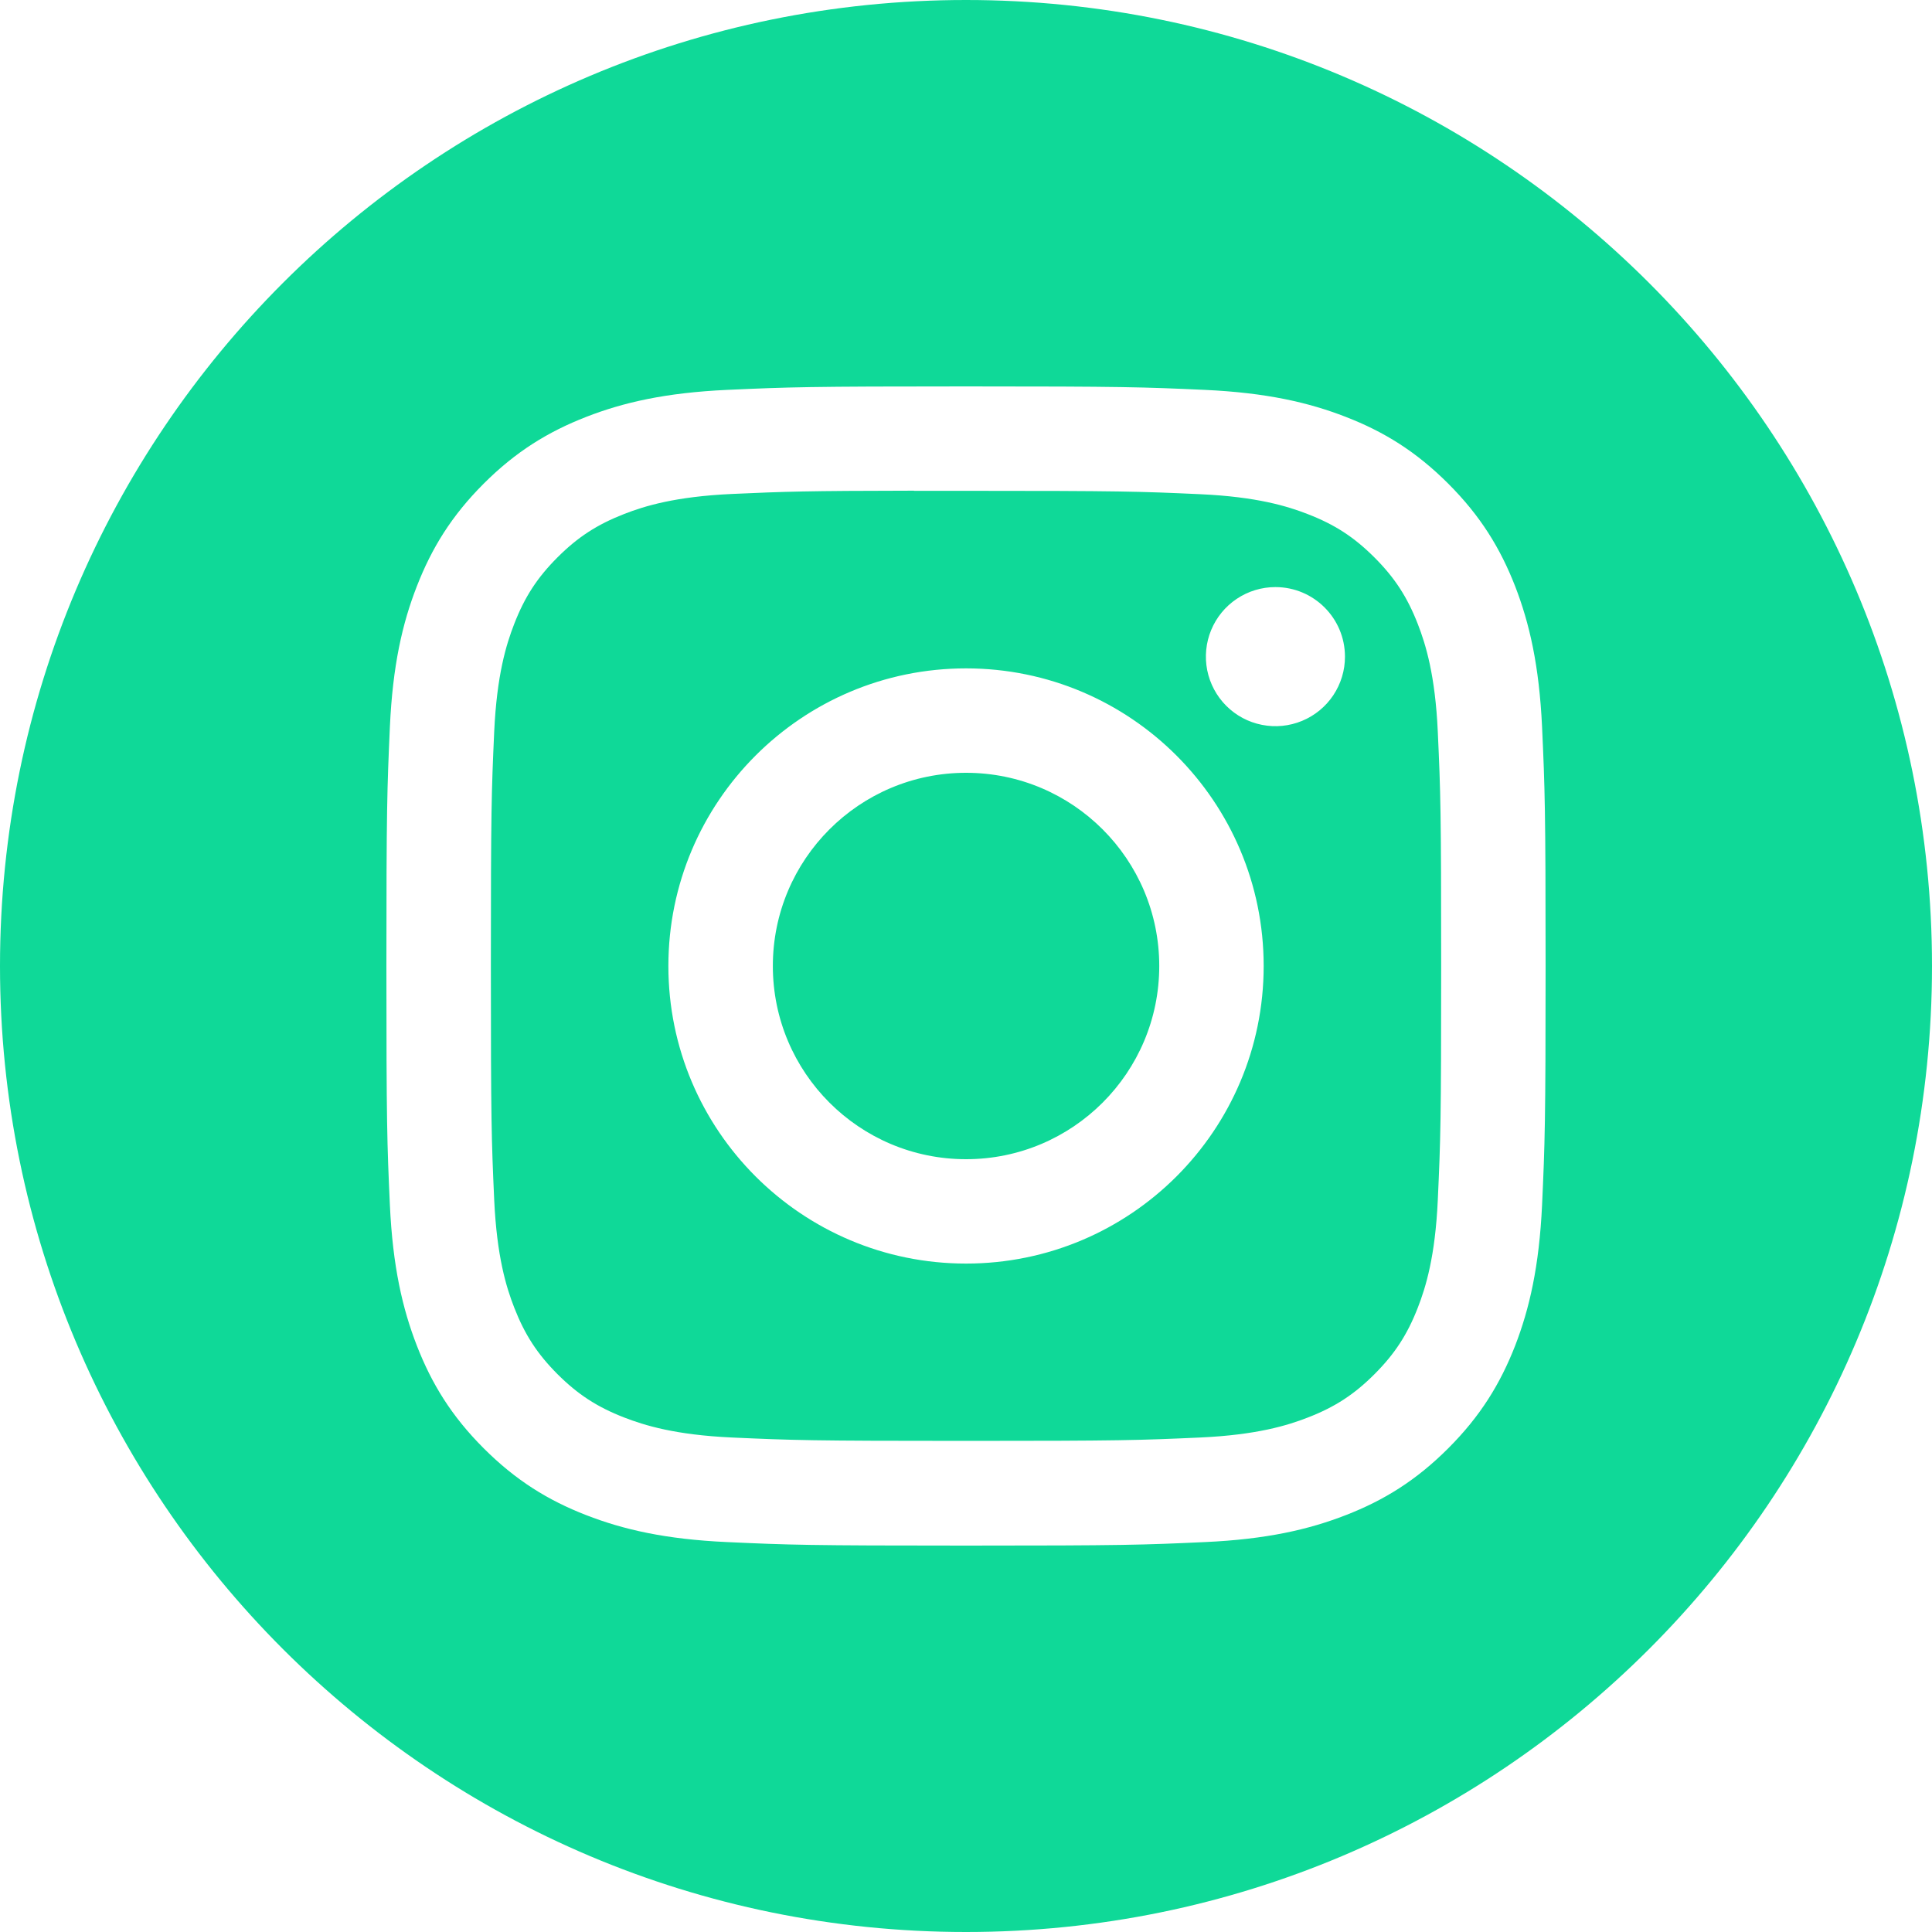 <svg width="40" height="40" viewBox="0 0 40 40" fill="none" xmlns="http://www.w3.org/2000/svg">
<path fill-rule="evenodd" clip-rule="evenodd" d="M20 40C31.046 40 40 31.046 40 20C40 8.954 31.046 0 20 0C8.954 0 0 8.954 0 20C0 31.046 8.954 40 20 40ZM15.053 8.072C16.333 8.014 16.742 8 20.001 8H19.997C23.257 8 23.665 8.014 24.945 8.072C26.222 8.131 27.095 8.333 27.86 8.63C28.65 8.936 29.317 9.346 29.985 10.014C30.652 10.681 31.062 11.35 31.37 12.139C31.665 12.902 31.867 13.774 31.927 15.052C31.985 16.332 32 16.741 32 20C32 23.259 31.985 23.667 31.927 24.947C31.867 26.224 31.665 27.096 31.37 27.86C31.062 28.648 30.652 29.318 29.985 29.985C29.318 30.652 28.65 31.064 27.861 31.37C27.097 31.667 26.224 31.869 24.947 31.927C23.667 31.986 23.259 32 20 32C16.741 32 16.332 31.986 15.052 31.927C13.775 31.869 12.903 31.667 12.139 31.37C11.35 31.064 10.681 30.652 10.014 29.985C9.347 29.318 8.937 28.648 8.63 27.859C8.334 27.096 8.131 26.224 8.072 24.947C8.014 23.667 8 23.259 8 20C8 16.741 8.015 16.332 8.072 15.052C8.13 13.775 8.332 12.902 8.63 12.139C8.937 11.35 9.347 10.681 10.014 10.014C10.681 9.347 11.351 8.937 12.14 8.63C12.903 8.333 13.775 8.131 15.053 8.072ZM19.601 10.162C19.358 10.162 19.133 10.162 18.924 10.162V10.159C16.688 10.162 16.259 10.177 15.152 10.227C13.982 10.281 13.347 10.476 12.924 10.641C12.364 10.859 11.963 11.119 11.543 11.539C11.123 11.959 10.863 12.359 10.646 12.919C10.481 13.342 10.286 13.977 10.232 15.147C10.175 16.412 10.163 16.79 10.163 19.994C10.163 23.199 10.175 23.579 10.232 24.844C10.286 26.014 10.481 26.649 10.646 27.071C10.864 27.631 11.123 28.03 11.543 28.451C11.963 28.87 12.364 29.131 12.924 29.348C13.347 29.512 13.982 29.708 15.152 29.762C16.417 29.819 16.797 29.832 20.001 29.832C23.205 29.832 23.585 29.819 24.85 29.762C26.02 29.708 26.655 29.513 27.078 29.348C27.638 29.131 28.037 28.871 28.457 28.451C28.877 28.031 29.137 27.632 29.355 27.072C29.519 26.65 29.715 26.015 29.768 24.845C29.826 23.58 29.838 23.2 29.838 19.997C29.838 16.795 29.826 16.415 29.768 15.15C29.715 13.98 29.519 13.345 29.355 12.922C29.137 12.362 28.877 11.962 28.457 11.542C28.037 11.122 27.638 10.862 27.078 10.645C26.655 10.48 26.02 10.285 24.85 10.232C23.585 10.174 23.205 10.162 20.001 10.162C19.862 10.162 19.729 10.162 19.601 10.162ZM25.606 12.398C25.843 12.239 26.122 12.155 26.406 12.155V12.155C27.201 12.155 27.846 12.8 27.846 13.595C27.847 13.879 27.762 14.158 27.604 14.395C27.446 14.632 27.221 14.816 26.958 14.925C26.695 15.034 26.405 15.063 26.126 15.007C25.846 14.952 25.59 14.815 25.388 14.613C25.187 14.412 25.05 14.155 24.994 13.876C24.939 13.597 24.967 13.307 25.076 13.044C25.185 12.781 25.369 12.556 25.606 12.398ZM13.838 20C13.838 16.597 16.598 13.838 20.001 13.838C23.404 13.838 26.163 16.597 26.163 20C26.163 23.403 23.404 26.161 20.001 26.161C16.598 26.161 13.838 23.403 13.838 20ZM24.001 20C24.001 17.791 22.21 16 20.001 16C17.792 16 16.001 17.791 16.001 20C16.001 22.209 17.792 24 20.001 24C22.21 24 24.001 22.209 24.001 20Z" fill="#0FD998"/>
</svg>
